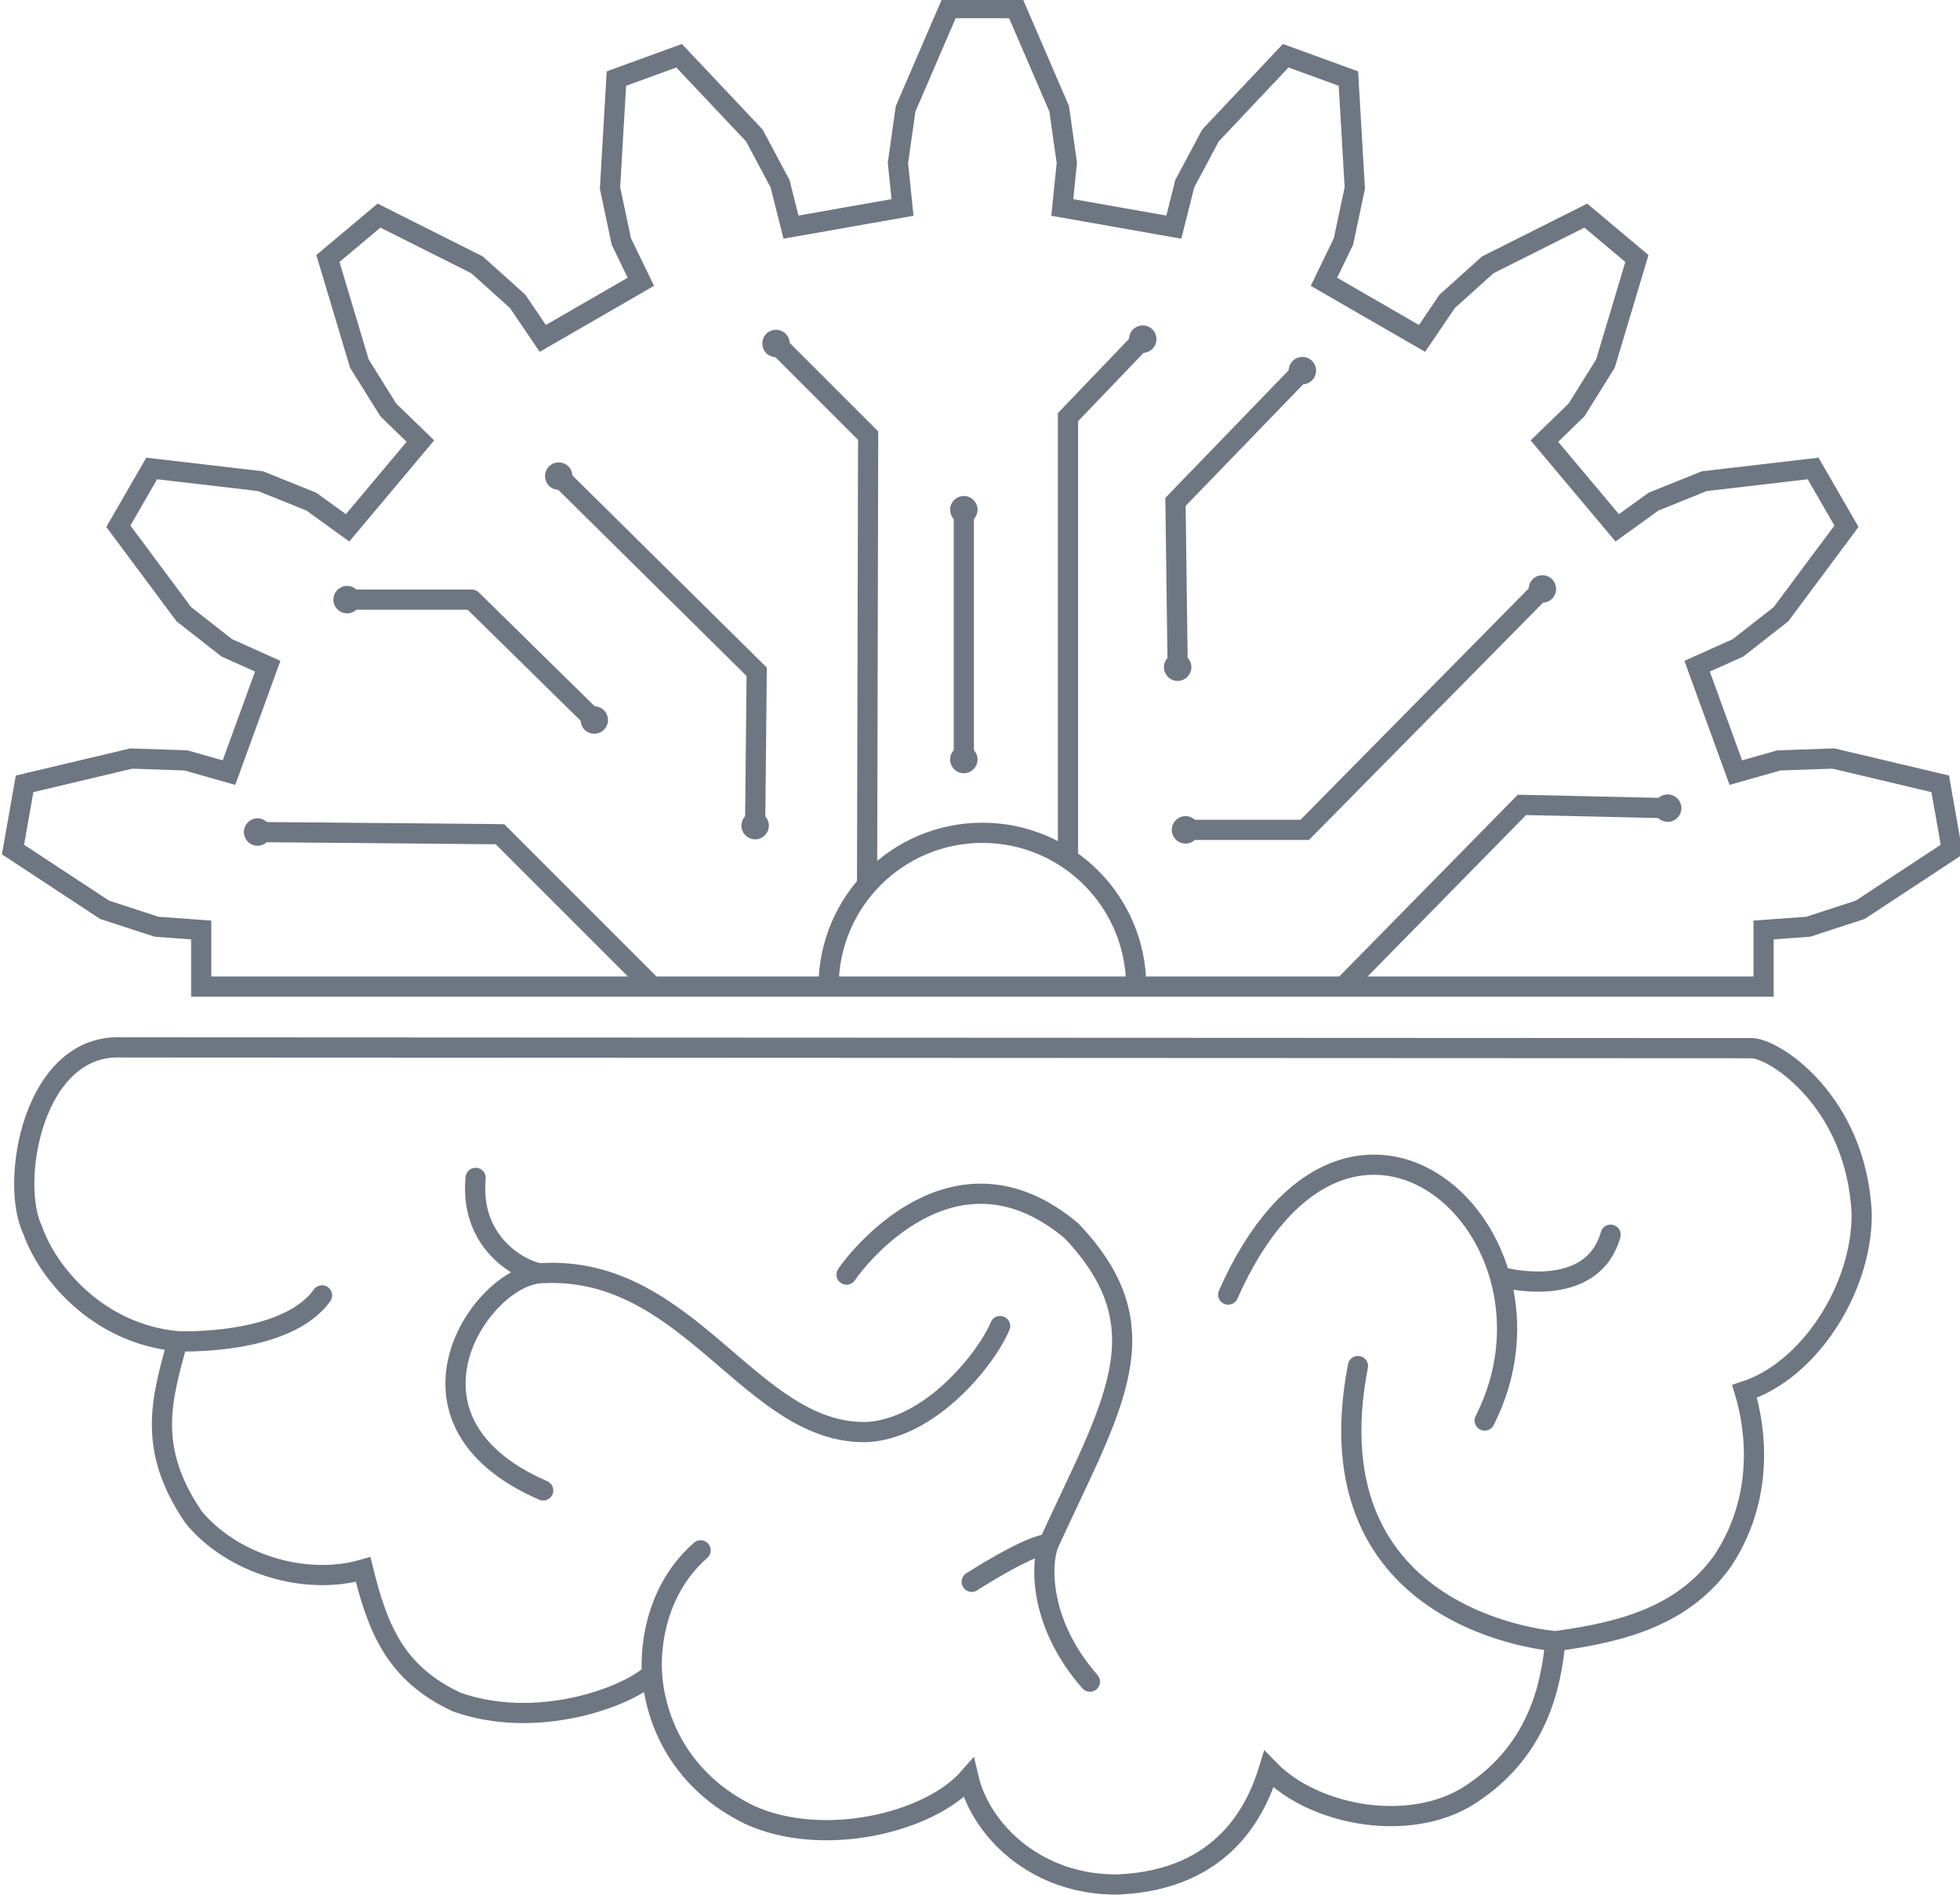 <?xml version="1.0" encoding="UTF-8" standalone="no"?>
<!-- Created with Inkscape (http://www.inkscape.org/) -->

<svg
   xmlns:dc="http://purl.org/dc/elements/1.1/"
   xmlns:cc="http://creativecommons.org/ns#"
   xmlns:rdf="http://www.w3.org/1999/02/22-rdf-syntax-ns#"
   xmlns:svg="http://www.w3.org/2000/svg"
   xmlns="http://www.w3.org/2000/svg"
   xmlns:sodipodi="http://sodipodi.sourceforge.net/DTD/sodipodi-0.dtd"
   xmlns:inkscape="http://www.inkscape.org/namespaces/inkscape"
   width="97.17mm"
   height="93.947mm"
   viewBox="0 0 97.17 93.947"
   version="1.1"
   id="svg1126"
   inkscape:version="0.92.3 (2405546, 2018-03-11)"
   sodipodi:docname="github_homepage_brain.svg">
  <defs
     id="defs1120">
    <marker
       inkscape:stockid="DotM"
       orient="auto"
       refY="0"
       refX="0"
       id="marker6416"
       style="overflow:visible"
       inkscape:isstock="true"
       inkscape:collect="always">
      <path
         inkscape:connector-curvature="0"
         id="path1312"
         d="m -2.5,-1 c 0,2.76 -2.24,5 -5,5 -2.76,0 -5,-2.24 -5,-5 0,-2.76 2.24,-5 5,-5 2.76,0 5,2.24 5,5 z"
         style="fill:#6e7681;fill-opacity:1;fill-rule:evenodd;stroke:#6e7681;stroke-width:1pt;stroke-opacity:1"
         transform="matrix(0.4,0,0,0.4,2.96,0.4)" />
    </marker>
    <marker
       inkscape:stockid="DotM"
       orient="auto"
       refY="0"
       refX="0"
       id="marker9318"
       style="overflow:visible"
       inkscape:isstock="true"
       inkscape:collect="always">
      <path
         inkscape:connector-curvature="0"
         id="path9316"
         d="m -2.5,-1 c 0,2.76 -2.24,5 -5,5 -2.76,0 -5,-2.24 -5,-5 0,-2.76 2.24,-5 5,-5 2.76,0 5,2.24 5,5 z"
         style="fill:#6e7681;fill-opacity:1;fill-rule:evenodd;stroke:#6e7681;stroke-width:1pt;stroke-opacity:1"
         transform="matrix(0.4,0,0,0.4,2.96,0.4)" />
    </marker>
    <marker
       inkscape:stockid="DotM"
       orient="auto"
       refY="0"
       refX="0"
       id="marker9494"
       style="overflow:visible"
       inkscape:isstock="true"
       inkscape:collect="always">
      <path
         inkscape:connector-curvature="0"
         id="path9492"
         d="m -2.5,-1 c 0,2.76 -2.24,5 -5,5 -2.76,0 -5,-2.24 -5,-5 0,-2.76 2.24,-5 5,-5 2.76,0 5,2.24 5,5 z"
         style="fill:#6e7681;fill-opacity:1;fill-rule:evenodd;stroke:#6e7681;stroke-width:1pt;stroke-opacity:1"
         transform="matrix(0.4,0,0,0.4,2.96,0.4)" />
    </marker>
    <marker
       inkscape:stockid="DotM"
       orient="auto"
       refY="0"
       refX="0"
       id="marker8622"
       style="overflow:visible"
       inkscape:isstock="true"
       inkscape:collect="always">
      <path
         inkscape:connector-curvature="0"
         id="path8620"
         d="m -2.5,-1 c 0,2.76 -2.24,5 -5,5 -2.76,0 -5,-2.24 -5,-5 0,-2.76 2.24,-5 5,-5 2.76,0 5,2.24 5,5 z"
         style="fill:#6e7681;fill-opacity:1;fill-rule:evenodd;stroke:#6e7681;stroke-width:1pt;stroke-opacity:1"
         transform="matrix(0.4,0,0,0.4,2.96,0.4)" />
    </marker>
    <marker
       inkscape:stockid="DotM"
       orient="auto"
       refY="0"
       refX="0"
       id="marker8958"
       style="overflow:visible"
       inkscape:isstock="true"
       inkscape:collect="always">
      <path
         inkscape:connector-curvature="0"
         id="path8956"
         d="m -2.5,-1 c 0,2.76 -2.24,5 -5,5 -2.76,0 -5,-2.24 -5,-5 0,-2.76 2.24,-5 5,-5 2.76,0 5,2.24 5,5 z"
         style="fill:#6e7681;fill-opacity:1;fill-rule:evenodd;stroke:#6e7681;stroke-width:1pt;stroke-opacity:1"
         transform="matrix(0.4,0,0,0.4,2.96,0.4)" />
    </marker>
    <marker
       inkscape:stockid="DotM"
       orient="auto"
       refY="0"
       refX="0"
       id="DotM"
       style="overflow:visible"
       inkscape:isstock="true"
       inkscape:collect="always">
      <path
         inkscape:connector-curvature="0"
         id="path9830"
         d="m -2.5,-1 c 0,2.76 -2.24,5 -5,5 -2.76,0 -5,-2.24 -5,-5 0,-2.76 2.24,-5 5,-5 2.76,0 5,2.24 5,5 z"
         style="fill:#6e7681;fill-opacity:1;fill-rule:evenodd;stroke:#6e7681;stroke-width:1pt;stroke-opacity:1"
         transform="matrix(0.4,0,0,0.4,2.96,0.4)" />
    </marker>
    <marker
       inkscape:isstock="true"
       style="overflow:visible"
       id="marker10379"
       refX="0"
       refY="0"
       orient="auto"
       inkscape:stockid="DotM"
       inkscape:collect="always">
      <path
         inkscape:connector-curvature="0"
         transform="matrix(0.4,0,0,0.4,2.96,0.4)"
         style="fill:#6e7681;fill-opacity:1;fill-rule:evenodd;stroke:#6e7681;stroke-width:1pt;stroke-opacity:1"
         d="m -2.5,-1 c 0,2.76 -2.24,5 -5,5 -2.76,0 -5,-2.24 -5,-5 0,-2.76 2.24,-5 5,-5 2.76,0 5,2.24 5,5 z"
         id="path10377" />
    </marker>
    <marker
       inkscape:isstock="true"
       style="overflow:visible"
       id="marker10721"
       refX="0"
       refY="0"
       orient="auto"
       inkscape:stockid="DotM"
       inkscape:collect="always">
      <path
         inkscape:connector-curvature="0"
         transform="matrix(0.4,0,0,0.4,2.96,0.4)"
         style="fill:#6e7681;fill-opacity:1;fill-rule:evenodd;stroke:#6e7681;stroke-width:1pt;stroke-opacity:1"
         d="m -2.5,-1 c 0,2.76 -2.24,5 -5,5 -2.76,0 -5,-2.24 -5,-5 0,-2.76 2.24,-5 5,-5 2.76,0 5,2.24 5,5 z"
         id="path10719" />
    </marker>
    <marker
       inkscape:isstock="true"
       style="overflow:visible"
       id="marker12725"
       refX="0"
       refY="0"
       orient="auto"
       inkscape:stockid="DotM"
       inkscape:collect="always">
      <path
         inkscape:connector-curvature="0"
         transform="matrix(0.4,0,0,0.4,2.96,0.4)"
         style="fill:#6e7681;fill-opacity:1;fill-rule:evenodd;stroke:#6e7681;stroke-width:1pt;stroke-opacity:1"
         d="m -2.5,-1 c 0,2.76 -2.24,5 -5,5 -2.76,0 -5,-2.24 -5,-5 0,-2.76 2.24,-5 5,-5 2.76,0 5,2.24 5,5 z"
         id="path12723" />
    </marker>
    <marker
       inkscape:isstock="true"
       style="overflow:visible"
       id="marker12903"
       refX="0"
       refY="0"
       orient="auto"
       inkscape:stockid="DotM"
       inkscape:collect="always">
      <path
         inkscape:connector-curvature="0"
         transform="matrix(0.4,0,0,0.4,2.96,0.4)"
         style="fill:#6e7681;fill-opacity:1;fill-rule:evenodd;stroke:#6e7681;stroke-width:1pt;stroke-opacity:1"
         d="m -2.5,-1 c 0,2.76 -2.24,5 -5,5 -2.76,0 -5,-2.24 -5,-5 0,-2.76 2.24,-5 5,-5 2.76,0 5,2.24 5,5 z"
         id="path12901" />
    </marker>
    <marker
       inkscape:isstock="true"
       style="overflow:visible"
       id="marker13245"
       refX="0"
       refY="0"
       orient="auto"
       inkscape:stockid="DotM"
       inkscape:collect="always">
      <path
         inkscape:connector-curvature="0"
         transform="matrix(0.4,0,0,0.4,2.96,0.4)"
         style="fill:#6e7681;fill-opacity:1;fill-rule:evenodd;stroke:#6e7681;stroke-width:1pt;stroke-opacity:1"
         d="m -2.5,-1 c 0,2.76 -2.24,5 -5,5 -2.76,0 -5,-2.24 -5,-5 0,-2.76 2.24,-5 5,-5 2.76,0 5,2.24 5,5 z"
         id="path13243" />
    </marker>
    <marker
       inkscape:isstock="true"
       style="overflow:visible"
       id="marker13921"
       refX="0"
       refY="0"
       orient="auto"
       inkscape:stockid="DotM"
       inkscape:collect="always">
      <path
         inkscape:connector-curvature="0"
         transform="matrix(0.4,0,0,0.4,2.96,0.4)"
         style="fill:#6e7681;fill-opacity:1;fill-rule:evenodd;stroke:#6e7681;stroke-width:1pt;stroke-opacity:1"
         d="m -2.5,-1 c 0,2.76 -2.24,5 -5,5 -2.76,0 -5,-2.24 -5,-5 0,-2.76 2.24,-5 5,-5 2.76,0 5,2.24 5,5 z"
         id="path13919" />
    </marker>
    <marker
       inkscape:isstock="true"
       style="overflow:visible"
       id="marker14263"
       refX="0"
       refY="0"
       orient="auto"
       inkscape:stockid="DotM"
       inkscape:collect="always">
      <path
         inkscape:connector-curvature="0"
         transform="matrix(0.4,0,0,0.4,2.96,0.4)"
         style="fill:#6e7681;fill-opacity:1;fill-rule:evenodd;stroke:#6e7681;stroke-width:1pt;stroke-opacity:1"
         d="m -2.5,-1 c 0,2.76 -2.24,5 -5,5 -2.76,0 -5,-2.24 -5,-5 0,-2.76 2.24,-5 5,-5 2.76,0 5,2.24 5,5 z"
         id="path14261" />
    </marker>
    <marker
       inkscape:isstock="true"
       style="overflow:visible"
       id="marker14607"
       refX="0"
       refY="0"
       orient="auto"
       inkscape:stockid="DotM"
       inkscape:collect="always">
      <path
         inkscape:connector-curvature="0"
         transform="matrix(0.4,0,0,0.4,2.96,0.4)"
         style="fill:#6e7681;fill-opacity:1;fill-rule:evenodd;stroke:#6e7681;stroke-width:1pt;stroke-opacity:1"
         d="m -2.5,-1 c 0,2.76 -2.24,5 -5,5 -2.76,0 -5,-2.24 -5,-5 0,-2.76 2.24,-5 5,-5 2.76,0 5,2.24 5,5 z"
         id="path14605" />
    </marker>
  </defs>
  <sodipodi:namedview
     id="base"
     pagecolor="#ffffff"
     bordercolor="#666666"
     borderopacity="1.0"
     inkscape:pageopacity="0.0"
     inkscape:pageshadow="2"
     inkscape:zoom="0.58048338"
     inkscape:cx="142.79817"
     inkscape:cy="276.65571"
     inkscape:document-units="mm"
     inkscape:current-layer="layer1"
     showgrid="false"
     fit-margin-top="0"
     fit-margin-left="0"
     fit-margin-right="0"
     fit-margin-bottom="0"
     inkscape:window-width="1718"
     inkscape:window-height="1378"
     inkscape:window-x="4273"
     inkscape:window-y="0"
     inkscape:window-maximized="0" />
  <g
     inkscape:label="Layer 1"
     inkscape:groupmode="layer"
     id="layer1"
     transform="translate(-32.795,-112.566)">
    <g
       id="g8456"
       transform="matrix(0,-0.565,0.565,0,-149.172,239.566)"
       style="opacity:1;fill:none;stroke-width:1.771;stroke-miterlimit:4;stroke-dasharray:none"
       inkscape:export-filename="D:\github_banner_slideshow\empty.png"
       inkscape:export-xdpi="96"
       inkscape:export-ydpi="96">
      <path
         inkscape:connector-curvature="0"
         id="path5383"
         style="fill:none;stroke:#6e7681;stroke-width:1.771;stroke-linecap:round;stroke-linejoin:miter;stroke-miterlimit:4;stroke-dasharray:none;stroke-opacity:1"
         d="m 121.429,363.799 c -6.199,-0.573 -8.355,4.683 -8.355,5.66 m -4.649,40.362 c -2.763,-1.146 -8.967,-6.004 -9.299,-11.657 -0.266,-10.202 14.564,-15.517 13.948,-28.436 0.034,-5.289 -12.87,-14.285 -19.069,0 m -8.019,37.6 c 0,0 3.302,5.121 3.302,6.738 m -12.062,3.639 c 5.054,-4.447 10.237,-4.339 12.062,-3.639 12.331,5.66 18.919,10.175 27.492,2.021 8.693,-10.34 -2.628,-18.935 -3.841,-19.743 m 3.504,67.046 c -5.93,-1.685 -3.706,-9.636 -3.706,-9.636 m -1.55,-23.921 c 23.854,10.579 5.391,30.861 -11.051,22.506 m 10.983,-102.018 c -4.447,-3.167 -4.028,-12.681 -4.028,-12.681 m -18.343,45.901 c -4.312,-4.919 -10.828,-4.264 -10.828,-4.264 m 27,61.944 c -22.641,-4.38 -24.141,17.341 -24.141,17.341 m 52.03,17.153 0.067,-142.927 c 0.404,-7.85 -11.913,-9.923 -16.098,-7.828 -3.536,1.238 -9.001,5.553 -9.687,12.681 -4.986,-1.348 -9.34,-2.764 -15.449,1.423 -4.065,3.352 -6.057,9.745 -4.574,14.866 -5.188,1.28 -9.104,2.813 -11.626,8.195 -2.496,6.995 0.389,14.929 2.478,17.153 -4.178,0.27 -9.472,2.538 -12.388,8.576 -2.905,6.358 -0.747,15.699 3.228,19.203 -4.582,1.078 -9.463,5.987 -9.327,13.197 0.441,9.292 6.659,12.09 10.101,13.151 -4.245,4.11 -5.71,12.905 -1.927,18.106 4.329,6.301 10.813,6.715 13.172,7.052 0.809,5.997 2.268,11.256 7.063,14.673 6.243,4.113 12.77,2.539 14.854,1.908 1.819,5.66 9.01,10.304 15.547,10.28 9.907,-0.429 14.633,-7.754 14.566,-9.708 z" />
      <path
         sodipodi:nodetypes="sccsccccccccccccccccccccccccccccccccccccccccccccccccccccccccccccccccccccccccccc"
         inkscape:connector-curvature="0"
         d="m 151.706,408.267 c 0,7.453 -6.041,13.494 -13.493,13.494 v -26.989 c 7.452,0 13.493,6.042 13.493,13.494 z m 54.87,-7.01 3.907,-0.401 4.747,0.672 8.835,3.811 v 5.855 l -8.835,3.811 -4.747,0.672 -3.907,-0.401 -1.726,9.787 3.809,0.96 4.231,2.255 6.998,6.603 -2.002,5.502 -9.605,0.56 -4.691,-0.993 -3.535,-1.713 -4.969,8.606 3.251,2.205 3.205,3.566 4.318,8.599 -3.763,4.485 -9.217,-2.76 -4.068,-2.537 -2.736,-2.819 -7.612,6.388 2.301,3.184 1.792,4.447 1.117,9.557 -5.07,2.927 -7.718,-5.746 -2.955,-3.776 -1.607,-3.584 -9.338,3.399 1.073,3.779 0.163,4.792 -2.219,9.363 -5.766,1.017 -5.287,-8.039 -1.486,-4.559 -0.284,-3.918 h -4.968 v -137.093 h 4.968 l 0.284,-3.917 1.486,-4.559 5.287,-8.039 5.766,1.017 2.219,9.363 -0.163,4.792 -1.073,3.779 9.338,3.399 1.607,-3.584 2.955,-3.776 7.718,-5.746 5.07,2.927 -1.117,9.557 -1.792,4.447 -2.301,3.184 7.612,6.388 2.736,-2.819 4.068,-2.537 9.217,-2.76 3.763,4.485 -4.318,8.599 -3.205,3.566 -3.251,2.205 4.969,8.606 3.535,-1.713 4.691,-0.993 9.605,0.56 2.002,5.502 -6.998,6.603 -4.231,2.255 -3.809,0.96 z"
         style="fill:none;fill-opacity:1;stroke:#6e7681;stroke-width:1.771;stroke-linecap:butt;stroke-linejoin:miter;stroke-miterlimit:4;stroke-dasharray:none;stroke-opacity:1"
         id="path6241" />
      <path
         inkscape:connector-curvature="0"
         id="path6244"
         d="m 151.773,344.687 -0.191,21.25 -13.246,13.246"
         style="fill:none;stroke:#6e7681;stroke-width:1.771;stroke-linecap:butt;stroke-linejoin:miter;stroke-miterlimit:4;stroke-dasharray:none;stroke-opacity:1;marker-start:url(#marker6416)" />
      <path
         inkscape:connector-curvature="0"
         id="path6584"
         d="m 172.166,352.501 v 10.959 l -10.578,10.768"
         style="fill:none;stroke:#6e7681;stroke-width:1.771;stroke-linecap:round;stroke-linejoin:round;stroke-miterlimit:4;stroke-dasharray:none;stroke-opacity:1;marker-start:url(#marker9318);marker-end:url(#marker9494);paint-order:normal" />
      <path
         inkscape:connector-curvature="0"
         id="path6784"
         d="m 152.358,388.327 13.477,0.135 17.183,-17.385"
         style="fill:none;stroke:#6e7681;stroke-width:1.771;stroke-linecap:butt;stroke-linejoin:miter;stroke-miterlimit:4;stroke-dasharray:none;stroke-opacity:1;marker-start:url(#marker8622);marker-end:url(#marker8958)" />
      <path
         inkscape:connector-curvature="0"
         id="path9828"
         d="m 146.818,398.147 39.737,0.095 8.1,-8.1"
         style="fill:none;stroke:#6e7681;stroke-width:1.771;stroke-linecap:butt;stroke-linejoin:miter;stroke-miterlimit:4;stroke-dasharray:none;stroke-opacity:1;marker-end:url(#DotM)" />
      <path
         inkscape:connector-curvature="0"
         id="path10369"
         d="m 158.158,406.638 h 21.918"
         style="fill:none;stroke:#6e7681;stroke-width:1.771;stroke-linecap:butt;stroke-linejoin:miter;stroke-miterlimit:4;stroke-dasharray:none;stroke-opacity:1;marker-start:url(#marker10379);marker-end:url(#marker10721)" />
      <path
         sodipodi:nodetypes="ccc"
         inkscape:connector-curvature="0"
         id="path12715"
         d="m 149.677,415.776 h 38.499 l 6.861,6.575"
         style="fill:none;stroke:#6e7681;stroke-width:1.771;stroke-linecap:butt;stroke-linejoin:miter;stroke-miterlimit:4;stroke-dasharray:none;stroke-opacity:1;marker-end:url(#marker12725)" />
      <path
         inkscape:connector-curvature="0"
         id="path12893"
         d="m 166.258,425.401 14.485,-0.191 11.531,11.149"
         style="fill:none;stroke:#6e7681;stroke-width:1.771;stroke-linecap:butt;stroke-linejoin:miter;stroke-miterlimit:4;stroke-dasharray:none;stroke-opacity:1;marker-start:url(#marker12903);marker-end:url(#marker13245)" />
      <path
         inkscape:connector-curvature="0"
         id="path13911"
         d="M 151.964,426.068 V 436.55 l 21.155,20.869"
         style="fill:none;stroke:#6e7681;stroke-width:1.771;stroke-linecap:butt;stroke-linejoin:miter;stroke-miterlimit:4;stroke-dasharray:none;stroke-opacity:1;marker-start:url(#marker13921);marker-end:url(#marker14263)" />
      <path
         inkscape:connector-curvature="0"
         id="path14597"
         d="m 153.87,468.378 0.286,-12.769 -15.914,-15.628"
         style="fill:none;stroke:#6e7681;stroke-width:1.771;stroke-linecap:butt;stroke-linejoin:miter;stroke-miterlimit:4;stroke-dasharray:none;stroke-opacity:1;marker-start:url(#marker14607)" />
    </g>
  </g>
</svg>
